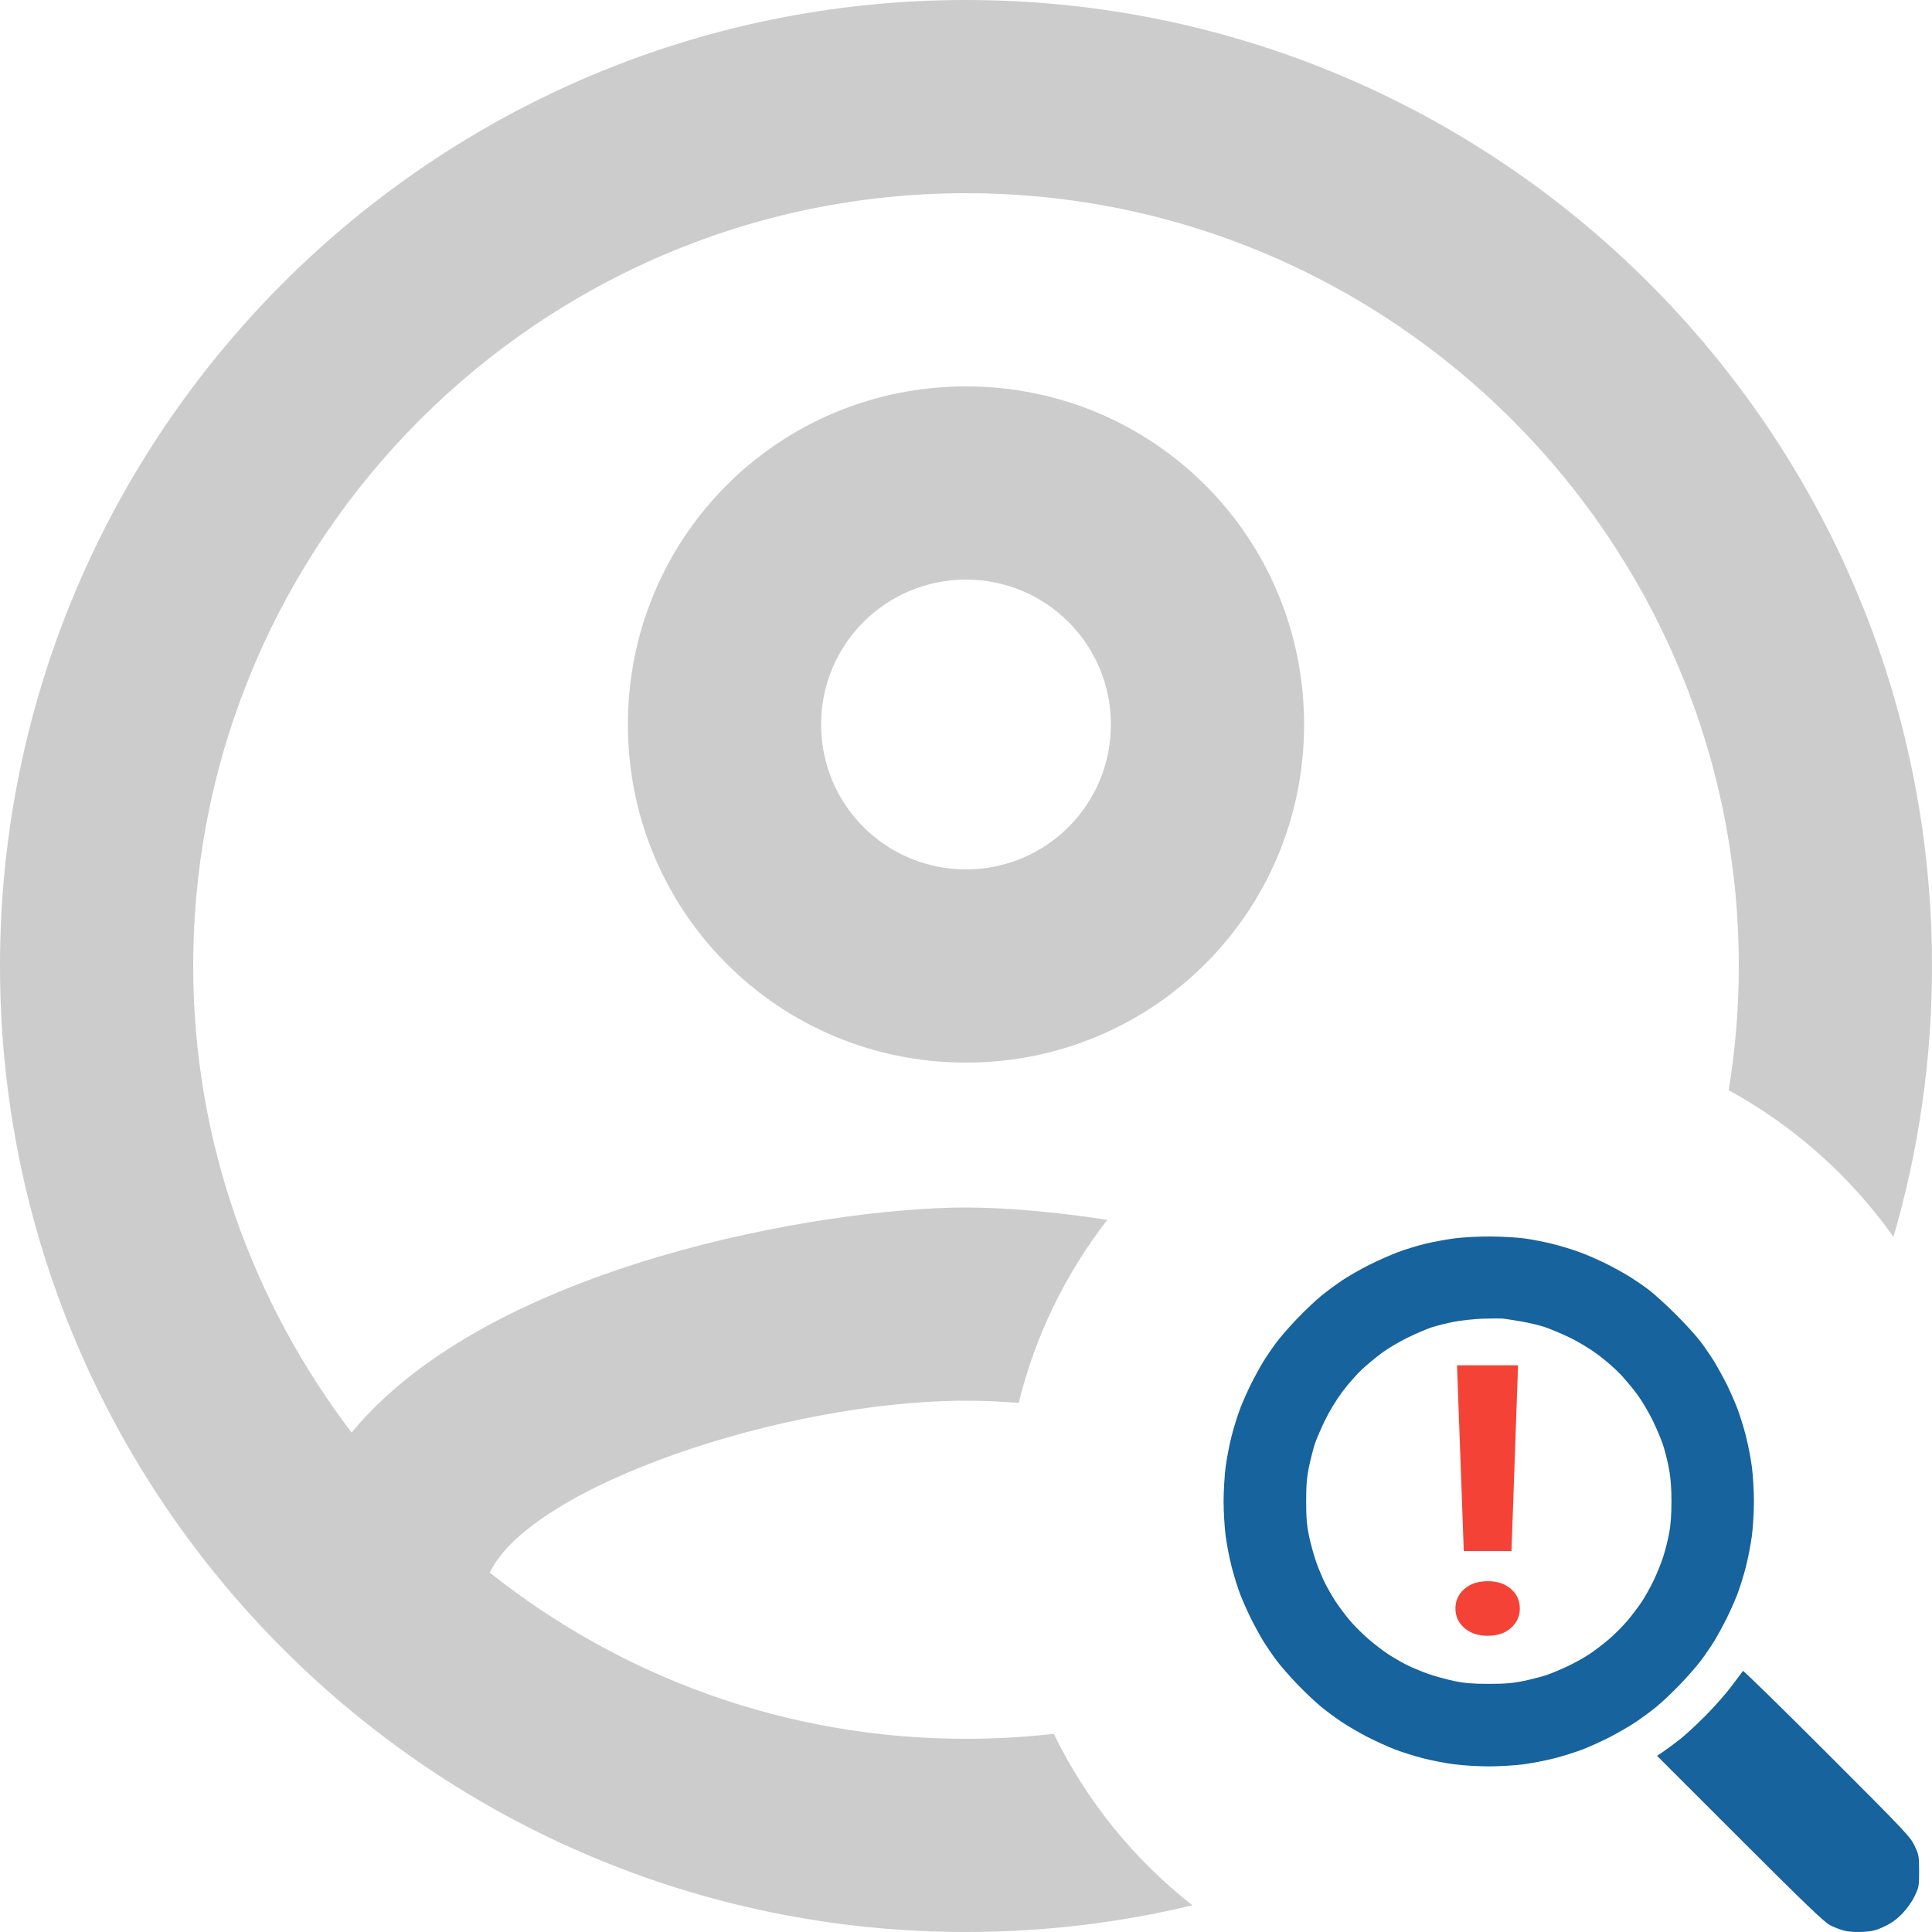 <svg width="150" height="150" viewBox="0 0 150 150" fill="none" xmlns="http://www.w3.org/2000/svg">
<g clip-path="url(#clip0_1492_977)">
<path fill-rule="evenodd" clip-rule="evenodd" d="M0 75C0 33.6 33.6 0 75 0C116.4 0 150 33.6 150 75C150 82.299 148.956 89.356 147.008 96.029C143.673 91.33 139.296 87.422 134.215 84.642C134.731 81.506 135 78.285 135 75C135 41.925 108.075 15 75 15C41.925 15 15 41.925 15 75C15 88.65 19.65 101.175 27.3 111.225C38.025 98.175 64.05 93.75 75 93.75C77.827 93.75 81.659 94.045 85.974 94.707C82.758 98.846 80.379 103.668 79.092 108.918C77.691 108.808 76.321 108.75 75 108.75C60.9 108.75 41.25 115.35 38.025 122.1C48.225 130.2 61.05 135 75 135C77.305 135 79.578 134.869 81.815 134.614C84.355 139.831 88.055 144.38 92.578 147.926C86.939 149.282 81.053 150 75 150C33.6 150 0 116.4 0 75ZM48.75 56.25C48.75 41.7 60.45 30 75 30C89.55 30 101.25 41.7 101.25 56.25C101.25 70.8 89.55 82.5 75 82.5C60.45 82.5 48.75 70.8 48.75 56.25ZM63.75 56.25C63.75 62.475 68.775 67.5 75 67.5C81.225 67.5 86.25 62.475 86.25 56.25C86.25 50.025 81.225 45 75 45C68.775 45 63.75 50.025 63.75 56.25Z" fill="#CCCCCC"/>
<path fill-rule="evenodd" clip-rule="evenodd" d="M118.366 96.152C118.936 96.23 119.91 96.42 120.53 96.574C121.15 96.728 122.109 97.021 122.661 97.225C123.213 97.429 124.117 97.823 124.672 98.1C125.226 98.377 126.01 98.805 126.414 99.052C126.818 99.299 127.504 99.764 127.94 100.086C128.375 100.409 129.352 101.292 130.11 102.05C130.869 102.808 131.753 103.784 132.075 104.22C132.398 104.655 132.862 105.338 133.106 105.738C133.351 106.137 133.761 106.881 134.018 107.39C134.276 107.899 134.653 108.748 134.858 109.277C135.062 109.806 135.37 110.785 135.542 111.453C135.715 112.12 135.927 113.214 136.015 113.882C136.103 114.551 136.175 115.759 136.175 116.565C136.175 117.372 136.103 118.579 136.015 119.248C135.927 119.917 135.715 121.01 135.542 121.678C135.37 122.345 135.068 123.308 134.872 123.817C134.675 124.326 134.293 125.182 134.024 125.718C133.754 126.254 133.338 127.014 133.098 127.406C132.858 127.798 132.396 128.475 132.071 128.91C131.746 129.346 131.004 130.194 130.422 130.796C129.841 131.398 129.027 132.167 128.615 132.505C128.202 132.843 127.473 133.382 126.994 133.702C126.514 134.023 125.606 134.549 124.974 134.872C124.343 135.195 123.397 135.625 122.872 135.827C122.347 136.03 121.371 136.337 120.703 136.509C120.035 136.681 118.941 136.894 118.272 136.981C117.602 137.069 116.394 137.141 115.587 137.141C114.78 137.141 113.573 137.069 112.903 136.981C112.234 136.894 111.14 136.681 110.472 136.509C109.804 136.337 108.828 136.03 108.303 135.827C107.778 135.625 106.832 135.195 106.2 134.872C105.569 134.549 104.66 134.023 104.181 133.702C103.702 133.382 102.972 132.843 102.56 132.505C102.147 132.167 101.334 131.398 100.752 130.796C100.171 130.194 99.429 129.346 99.104 128.91C98.779 128.475 98.317 127.798 98.077 127.406C97.837 127.014 97.42 126.254 97.151 125.718C96.881 125.182 96.5 124.326 96.303 123.817C96.106 123.308 95.804 122.345 95.632 121.678C95.46 121.01 95.247 119.917 95.159 119.248C95.072 118.579 95 117.372 95 116.565C95 115.759 95.072 114.551 95.159 113.882C95.247 113.214 95.46 112.12 95.632 111.453C95.804 110.785 96.106 109.822 96.303 109.313C96.5 108.804 96.881 107.948 97.151 107.412C97.42 106.876 97.837 106.116 98.077 105.724C98.317 105.332 98.779 104.655 99.104 104.22C99.429 103.784 100.171 102.936 100.752 102.334C101.334 101.732 102.147 100.963 102.56 100.625C102.972 100.287 103.709 99.742 104.196 99.415C104.684 99.087 105.629 98.544 106.297 98.209C106.964 97.874 107.974 97.426 108.539 97.215C109.105 97.004 110.055 96.712 110.651 96.567C111.246 96.423 112.271 96.234 112.927 96.147C113.587 96.06 114.837 95.994 115.725 96C116.607 96.006 117.796 96.075 118.366 96.152ZM112.88 102.625C112.308 102.736 111.531 102.929 111.153 103.054C110.776 103.179 109.942 103.536 109.3 103.847C108.658 104.159 107.753 104.695 107.289 105.039C106.824 105.383 106.122 105.966 105.729 106.333C105.336 106.701 104.661 107.471 104.228 108.045C103.773 108.648 103.202 109.585 102.873 110.268C102.559 110.917 102.206 111.738 102.087 112.094C101.969 112.45 101.768 113.233 101.641 113.835C101.46 114.691 101.41 115.287 101.41 116.565C101.41 117.835 101.461 118.441 101.637 119.276C101.762 119.867 102.012 120.769 102.192 121.28C102.372 121.792 102.687 122.541 102.89 122.945C103.094 123.35 103.466 123.993 103.718 124.374C103.969 124.755 104.451 125.396 104.788 125.797C105.126 126.199 105.772 126.848 106.225 127.239C106.678 127.63 107.368 128.16 107.758 128.417C108.148 128.674 108.799 129.051 109.203 129.255C109.608 129.458 110.358 129.772 110.869 129.953C111.381 130.133 112.284 130.383 112.875 130.508C113.71 130.684 114.317 130.734 115.587 130.734C116.866 130.734 117.463 130.684 118.319 130.504C118.921 130.377 119.705 130.175 120.061 130.055C120.417 129.935 121.136 129.636 121.66 129.391C122.184 129.147 122.947 128.727 123.354 128.458C123.762 128.19 124.458 127.661 124.9 127.284C125.343 126.907 125.997 126.252 126.354 125.828C126.711 125.405 127.222 124.728 127.49 124.323C127.757 123.918 128.177 123.158 128.423 122.635C128.669 122.111 128.992 121.303 129.141 120.838C129.29 120.374 129.493 119.567 129.592 119.045C129.712 118.42 129.773 117.572 129.773 116.565C129.772 115.528 129.71 114.712 129.58 114.033C129.475 113.481 129.275 112.674 129.135 112.239C128.996 111.804 128.626 110.923 128.314 110.281C128.002 109.64 127.464 108.735 127.12 108.271C126.775 107.807 126.193 107.105 125.825 106.713C125.457 106.32 124.687 105.645 124.113 105.213C123.512 104.761 122.567 104.184 121.888 103.856C121.239 103.543 120.351 103.17 119.916 103.028C119.48 102.886 118.673 102.693 118.121 102.599C117.57 102.504 116.952 102.407 116.749 102.383C116.545 102.359 115.826 102.358 115.15 102.381C114.474 102.404 113.453 102.514 112.88 102.625ZM141.849 136.114C147.958 142.224 148.326 142.615 148.653 143.313C148.979 144.011 148.998 144.119 149 145.265C149.002 146.415 148.984 146.516 148.663 147.195C148.461 147.621 148.077 148.169 147.716 148.547C147.288 148.996 146.879 149.294 146.33 149.558C145.692 149.865 145.392 149.943 144.678 149.987C144.151 150.02 143.579 149.989 143.236 149.909C142.924 149.836 142.405 149.639 142.085 149.471C141.624 149.23 140.155 147.819 135.078 142.745L128.654 136.324L129.168 135.974C129.45 135.781 130.014 135.364 130.421 135.047C130.827 134.73 131.73 133.896 132.427 133.194C133.124 132.492 134.046 131.442 134.476 130.862C134.906 130.282 135.288 129.773 135.324 129.73C135.36 129.688 138.296 132.561 141.849 136.114Z" fill="#16639D"/>
<path d="M117.861 106L117.352 120.423H113.648L113.123 106H117.861ZM113 124.889C113 124.28 113.226 123.776 113.679 123.376C114.142 122.967 114.749 122.763 115.5 122.763C116.261 122.763 116.868 122.967 117.321 123.376C117.774 123.776 118 124.28 118 124.889C118 125.478 117.774 125.978 117.321 126.387C116.868 126.796 116.261 127 115.5 127C114.749 127 114.142 126.796 113.679 126.387C113.226 125.978 113 125.478 113 124.889Z" fill="#F44336"/>
</g>
<defs>
<clipPath id="clip0_1492_977">
<rect width="150" height="150" fill="white"/>
</clipPath>
</defs>
</svg>

